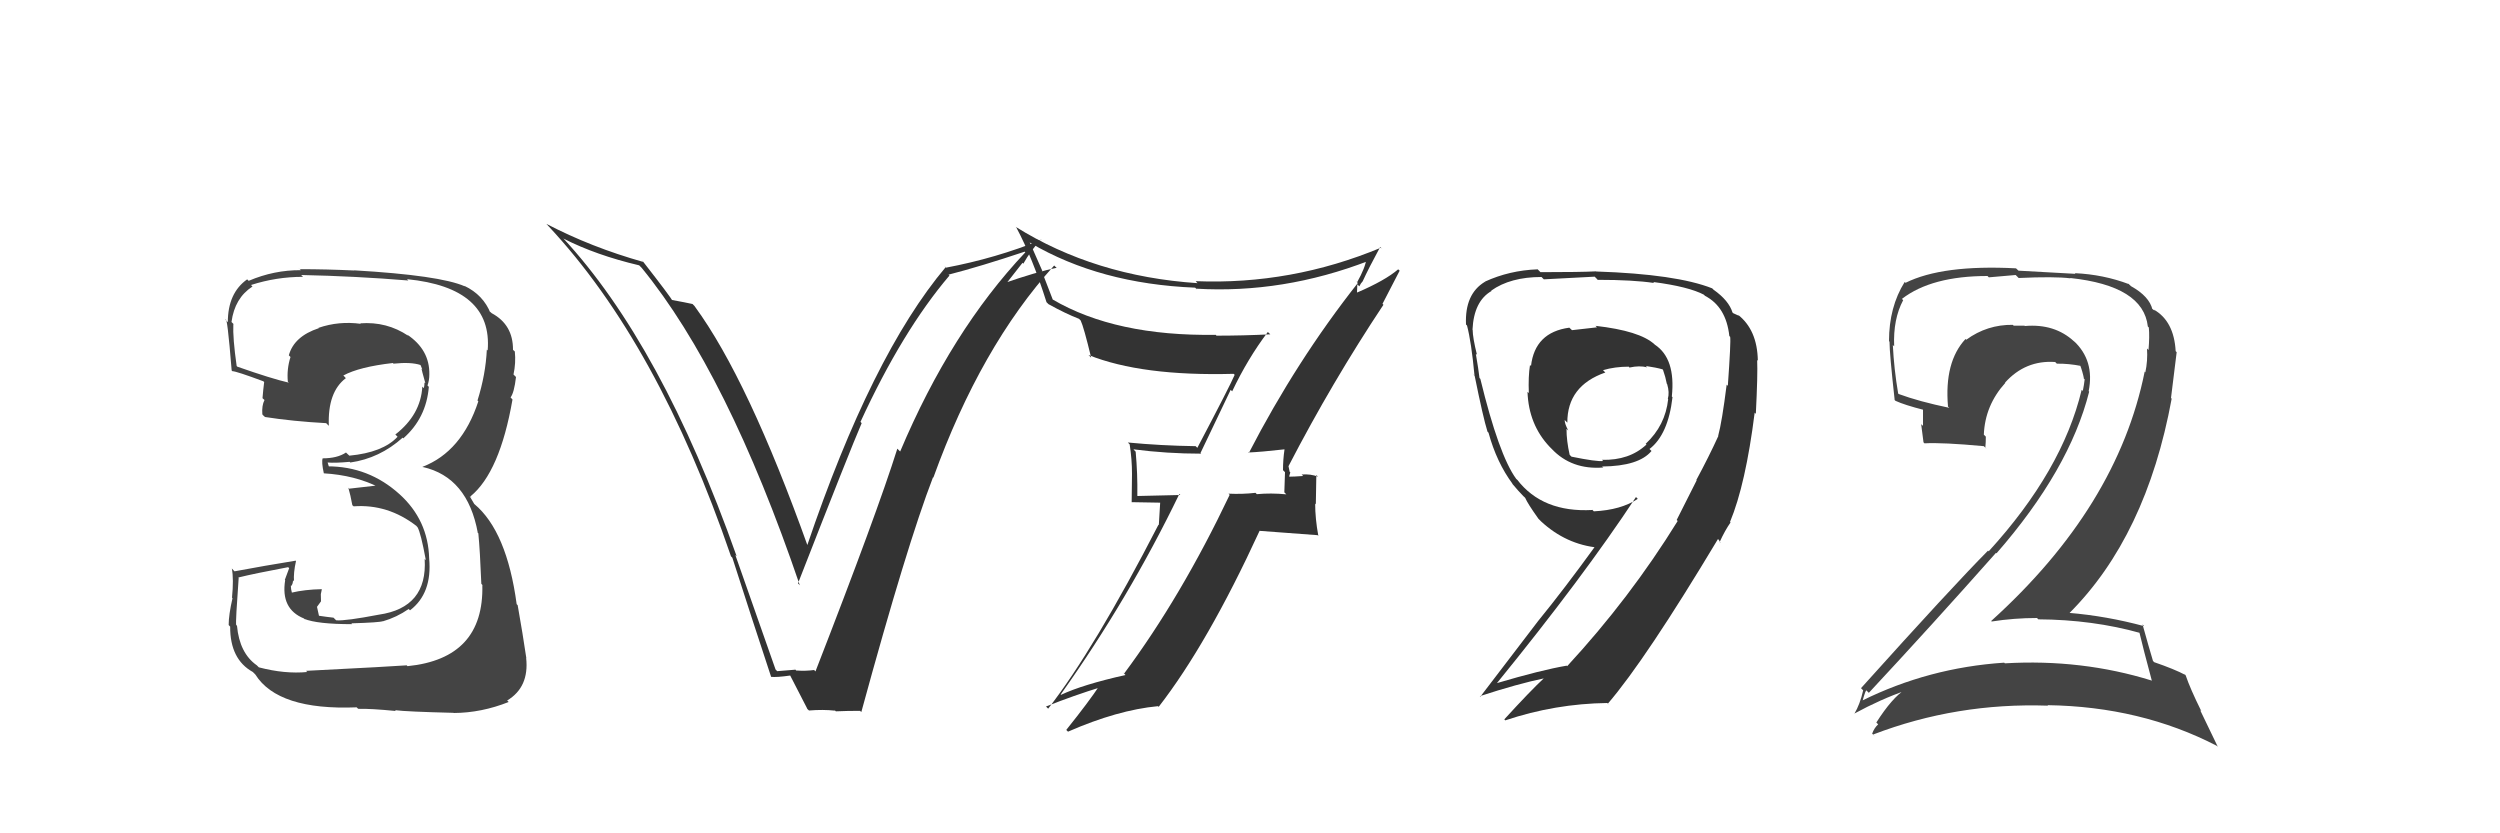 <svg xmlns="http://www.w3.org/2000/svg" width="150" height="50" viewBox="0,0,150,50"><path fill="#444" d="M128.29 37.86L128.25 37.81L128.36 37.93Q128.57 38.83 129.11 40.84L129.11 40.85L129.09 40.83Q124.90 39.53 120.29 39.80L120.39 39.89L120.25 39.76Q115.72 40.06 111.72 42.04L111.84 42.15L111.75 42.06Q111.95 41.35 111.99 41.43L111.95 41.39L112.13 41.57Q115.84 37.59 119.76 33.17L119.76 33.17L119.79 33.20Q124.17 28.18 125.35 23.50L125.29 23.43L125.32 23.47Q125.69 21.63 124.42 20.45L124.52 20.56L124.44 20.48Q123.28 19.41 121.50 19.56L121.50 19.57L121.47 19.54Q121.16 19.54 120.82 19.54L120.71 19.43L120.77 19.49Q119.23 19.47 117.98 20.38L117.97 20.38L117.93 20.34Q116.65 21.72 116.88 24.39L116.81 24.33L116.96 24.47Q115.14 24.09 113.92 23.64L113.84 23.56L113.89 23.61Q113.64 22.14 113.57 20.70L113.56 20.69L113.65 20.78Q113.58 19.15 114.19 18.01L114.14 17.96L114.12 17.93Q115.90 16.56 119.25 16.56L119.33 16.64L120.94 16.50L121.12 16.68Q123.27 16.58 124.23 16.70L124.27 16.75L124.21 16.68Q128.60 17.15 128.87 19.59L128.82 19.54L128.93 19.65Q128.98 20.20 128.91 21.00L128.88 20.97L128.82 20.91Q128.87 21.65 128.72 22.34L128.60 22.21L128.68 22.30Q127.05 30.41 119.47 37.26L119.53 37.32L119.50 37.29Q120.85 37.08 122.22 37.08L122.31 37.17L122.30 37.16Q125.56 37.18 128.42 37.98ZM127.68 17.00L127.71 17.02L127.74 17.05Q126.21 16.47 124.49 16.39L124.53 16.43L121.11 16.24L120.96 16.10Q116.54 15.87 114.33 16.97L114.37 17.00L114.28 16.92Q113.34 18.42 113.34 20.47L113.29 20.42L113.37 20.50Q113.37 21.19 113.68 24.00L113.55 23.88L113.73 24.05Q114.27 24.30 115.45 24.60L115.38 24.53L115.38 25.55L115.27 25.45Q115.34 26.01 115.41 26.54L115.49 26.62L115.47 26.60Q116.55 26.54 119.03 26.77L119.21 26.95L119.12 26.85Q119.15 26.54 119.15 26.20L119.01 26.06L119.03 26.08Q119.10 24.32 120.32 22.97L120.34 22.99L120.30 22.96Q121.52 21.60 123.30 21.72L123.29 21.70L123.41 21.82Q124.12 21.81 124.88 21.96L124.76 21.84L124.79 21.86Q124.96 22.31 125.04 22.73L124.94 22.63L125.08 22.76Q125.04 23.11 124.97 23.45L124.94 23.43L124.90 23.39Q123.74 28.24 119.32 33.08L119.28 33.03L119.28 33.04Q117.10 35.24 111.66 41.29L111.70 41.33L111.79 41.42Q111.60 42.26 111.26 42.83L111.19 42.76L111.25 42.82Q112.85 41.95 114.38 41.42L114.42 41.46L114.32 41.36Q113.53 41.86 112.58 43.35L112.70 43.47L112.69 43.46Q112.45 43.68 112.33 44.02L112.51 44.20L112.39 44.07Q117.40 42.15 122.88 42.34L122.70 42.16L122.84 42.31Q128.45 42.39 133.01 44.75L133.07 44.81L132.01 42.61L132.08 42.67Q131.41 41.32 131.14 40.52L131.02 40.40L131.13 40.50Q130.47 40.15 129.25 39.73L129.22 39.70L129.18 39.66Q128.93 38.83 128.55 37.46L128.64 37.56L128.65 37.57Q126.40 36.96 124.12 36.77L124.08 36.73L124.15 36.80Q128.78 32.18 130.30 23.92L130.26 23.88L130.60 21.13L130.54 21.07Q130.44 19.26 129.22 18.57L129.29 18.64L129.19 18.58L129.29 18.68Q129.15 18.51 129.08 18.51L129.08 18.51L129.15 18.58Q128.96 17.78 127.86 17.17Z"/><path fill="#333" d="M74.89 27.15L74.94 27.19L74.89 27.15Q75.66 27.12 77.07 26.96L77.04 26.94L77.07 26.97Q76.98 27.57 76.98 28.21L77.10 28.33L77.06 29.54L77.18 29.66Q76.25 29.57 75.41 29.65L75.35 29.59L75.33 29.57Q74.55 29.66 73.71 29.62L73.83 29.74L73.78 29.69Q70.87 35.81 67.45 40.41L67.36 40.33L67.53 40.50Q64.95 41.08 63.66 41.69L63.59 41.61L63.64 41.67Q67.72 35.93 70.76 29.64L70.82 29.70L68.25 29.76L68.24 29.74Q68.26 28.43 68.14 27.10L68.04 27.00L68.01 26.96Q70.02 27.22 72.07 27.22L72.03 27.18L73.84 23.39L73.93 23.48Q74.86 21.52 76.07 19.92L76.22 20.06L76.22 20.06Q74.59 20.14 72.99 20.14L73.07 20.22L72.94 20.09Q66.93 20.18 63.16 17.97L63.16 17.96L62.50 16.25L62.56 16.30Q62.16 15.41 61.78 14.53L61.65 14.40L61.83 14.58Q66.00 17.03 71.71 17.26L71.84 17.39L71.76 17.32Q76.98 17.63 82.12 15.65L81.99 15.51L81.99 15.51Q81.92 16.06 81.43 16.93L81.32 16.82L81.47 16.98Q77.78 21.66 74.93 27.18ZM83.00 18.28L82.95 18.23L83.98 16.24L83.89 16.16Q83.11 16.83 81.43 17.55L81.42 17.53L81.44 17.06L81.56 17.18Q81.64 17.00 81.76 16.88L81.79 16.92L81.76 16.88Q82.09 16.15 82.81 14.82L82.95 14.96L82.86 14.86Q77.49 17.10 71.74 16.87L71.82 16.96L71.86 16.99Q65.70 16.58 60.94 13.61L61.08 13.76L60.98 13.65Q61.95 15.46 62.79 18.13L62.91 18.25L62.91 18.25Q63.94 18.82 64.74 19.13L64.78 19.17L64.84 19.23Q65.02 19.60 65.47 21.46L65.32 21.31L65.31 21.30Q68.50 22.58 74.02 22.43L74.01 22.42L74.08 22.49Q73.82 23.11 71.84 26.87L71.74 26.77L71.73 26.77Q69.65 26.74 67.67 26.55L67.85 26.73L67.78 26.66Q67.92 27.56 67.92 28.43L67.92 28.44L67.90 30.13L69.61 30.16L69.53 31.50L69.51 31.48Q65.67 38.94 62.89 42.52L62.77 42.40L62.76 42.39Q64.45 41.72 66.08 41.22L65.99 41.12L65.98 41.12Q65.35 42.08 63.98 43.79L63.99 43.81L64.08 43.90Q67.05 42.60 69.48 42.37L69.50 42.39L69.52 42.41Q72.45 38.64 75.57 31.86L75.56 31.85L79.05 32.11L79.10 32.15Q78.91 31.12 78.91 30.21L78.95 30.26L78.98 28.50L79.08 28.60Q78.65 28.43 78.10 28.47L78.21 28.58L78.19 28.56Q77.64 28.60 77.37 28.60L77.42 28.65L77.35 28.58Q77.38 28.50 77.42 28.34L77.38 28.31L77.31 27.97L77.31 27.97Q79.92 22.93 83.01 18.28Z"/><path fill="#444" d="M18.38 40.27L18.49 40.37L18.44 40.32Q17.09 40.45 15.53 40.04L15.41 39.92L15.41 39.92Q14.37 39.19 14.22 37.55L14.15 37.47L14.17 37.50Q14.13 37.30 14.32 34.68L14.33 34.69L14.30 34.65Q15.27 34.41 17.29 34.03L17.35 34.09L17.09 34.79L17.11 34.81Q16.83 36.54 18.24 37.11L18.34 37.21L18.25 37.13Q19.03 37.45 21.13 37.45L21.26 37.58L21.08 37.40Q22.78 37.35 22.97 37.27L22.90 37.21L22.97 37.28Q23.80 37.04 24.52 36.54L24.63 36.65L24.60 36.62Q25.94 35.60 25.75 33.51L25.90 33.66L25.75 33.51Q25.69 31.20 23.96 29.64L23.95 29.63L23.97 29.65Q22.12 27.98 19.65 27.98L19.76 28.08L19.66 27.76L19.65 27.75Q20.11 27.79 20.98 27.71L20.96 27.69L21.02 27.75Q22.78 27.50 24.16 26.26L24.30 26.41L24.20 26.30Q25.58 25.08 25.73 23.21L25.79 23.27L25.65 23.13Q25.76 22.82 25.76 22.47L25.76 22.47L25.76 22.47Q25.79 20.98 24.42 20.07L24.36 20.01L24.50 20.15Q23.21 19.28 21.61 19.40L21.60 19.39L21.65 19.43Q20.33 19.25 19.11 19.67L19.06 19.62L19.13 19.69Q17.64 20.18 17.33 21.32L17.36 21.35L17.43 21.42Q17.20 22.14 17.27 22.90L17.18 22.81L17.33 22.96Q16.29 22.72 14.24 22.00L14.11 21.87L14.20 21.96Q13.96 20.28 14.00 19.44L14.04 19.47L13.89 19.32Q14.08 17.88 15.15 17.19L15.09 17.13L15.06 17.10Q16.58 16.61 18.18 16.61L18.17 16.60L18.07 16.50Q21.34 16.57 24.50 16.83L24.55 16.88L24.42 16.75Q29.57 17.26 29.26 21.03L29.31 21.08L29.21 20.98Q29.14 22.47 28.65 24.03L28.67 24.05L28.70 24.08Q27.71 27.10 25.35 28.01L25.40 28.06L25.37 28.02Q28.06 28.63 28.67 31.98L28.63 31.93L28.70 32.00Q28.80 33.02 28.88 35.03L29.01 35.17L28.94 35.10Q29.05 39.51 24.45 39.97L24.40 39.92L24.40 39.92Q23.66 39.98 18.37 40.25ZM23.75 42.66L23.71 42.62L23.70 42.61Q24.36 42.70 27.21 42.77L27.07 42.63L27.22 42.78Q28.89 42.77 30.52 42.12L30.62 42.22L30.43 42.03Q31.76 41.23 31.57 39.48L31.42 39.33L31.58 39.49Q31.37 38.06 31.06 36.31L31.12 36.37L31.00 36.25Q30.41 31.88 28.47 30.25L28.45 30.23L28.18 29.77L28.30 29.85L28.23 29.78Q29.99 28.34 30.75 23.97L30.63 23.84L30.63 23.85Q30.85 23.57 30.96 22.62L30.88 22.54L30.81 22.47Q30.96 21.78 30.89 21.09L30.90 21.10L30.78 20.99Q30.79 19.48 29.50 18.79L29.41 18.71L29.30 18.67L29.44 18.81Q29.00 17.69 27.86 17.15L27.86 17.15L27.89 17.18Q26.39 16.52 21.25 16.22L21.21 16.17L21.26 16.23Q19.58 16.15 17.98 16.15L17.89 16.06L18.05 16.21Q16.44 16.20 14.92 16.85L14.85 16.78L14.83 16.76Q13.67 17.58 13.67 19.33L13.58 19.24L13.53 19.19Q13.63 18.88 13.90 22.23L13.90 22.23L13.94 22.27Q14.17 22.27 15.81 22.88L15.79 22.87L15.85 22.92Q15.79 23.39 15.75 23.89L15.77 23.91L15.87 24.00Q15.70 24.33 15.74 24.86L15.78 24.91L15.90 25.02Q17.56 25.28 19.58 25.39L19.57 25.39L19.73 25.55Q19.65 23.52 20.75 22.69L20.68 22.61L20.60 22.53Q21.56 22.01 23.58 21.78L23.50 21.70L23.61 21.82Q24.65 21.71 25.23 21.90L25.14 21.82L25.24 21.92Q25.30 22.06 25.34 22.17L25.29 22.12L25.35 22.37L25.52 22.99L25.47 22.95Q25.47 23.13 25.43 23.29L25.39 23.25L25.34 23.20Q25.24 24.89 23.72 26.07L23.85 26.20L23.85 26.21Q22.97 27.15 20.96 27.34L20.80 27.19L20.76 27.15Q20.24 27.50 19.36 27.50L19.19 27.33L19.36 27.50Q19.28 27.72 19.43 28.40L19.39 28.36L19.43 28.40Q21.29 28.51 22.74 29.24L22.65 29.16L22.53 29.14L20.95 29.32L20.90 29.26Q21.03 29.70 21.14 30.31L21.16 30.33L21.22 30.38Q23.27 30.23 24.99 31.56L25.00 31.58L25.05 31.63Q25.25 31.97 25.55 33.61L25.60 33.66L25.48 33.54Q25.66 36.46 22.73 36.88L22.71 36.86L22.73 36.88Q20.75 37.26 20.18 37.22L20.14 37.19L20.01 37.06Q19.63 37.02 19.10 36.94L19.15 37.00L19.02 36.41L19.26 36.08L19.25 35.65L19.31 35.36L19.30 35.35Q18.29 35.37 17.49 35.56L17.56 35.63L17.52 35.59Q17.45 35.33 17.45 35.14L17.58 35.27L17.47 35.16Q17.58 35.04 17.58 34.81L17.62 34.86L17.64 34.88Q17.60 34.38 17.76 33.66L17.69 33.60L17.74 33.64Q15.94 33.93 14.07 34.28L13.92 34.12L13.91 34.11Q14.03 34.74 13.92 35.86L13.94 35.88L13.95 35.89Q13.72 36.89 13.72 37.50L13.84 37.63L13.81 37.60Q13.80 39.56 15.17 40.32L15.20 40.35L15.32 40.47Q16.68 42.63 21.40 42.44L21.39 42.43L21.49 42.53Q22.23 42.51 23.75 42.66Z"/><path fill="#333" d="M46.49 40.12L46.53 40.16L44.12 33.30L44.20 33.38Q39.70 20.65 33.76 14.26L33.76 14.26L33.82 14.32Q35.76 15.31 38.35 15.92L38.53 16.10L38.50 16.07Q43.65 22.37 47.99 35.12L48.02 35.15L47.88 35.00Q51.01 26.98 51.70 25.39L51.59 25.27L51.63 25.31Q54.15 19.84 56.97 16.53L56.91 16.48L56.91 16.48Q58.85 15.98 61.48 15.10L61.56 15.18L61.52 15.14Q57.06 19.86 54.01 27.09L53.93 27.01L53.84 26.92Q52.63 30.77 48.93 40.28L48.91 40.27L48.85 40.20Q48.35 40.27 47.77 40.23L47.64 40.09L47.73 40.18Q47.20 40.23 46.63 40.27ZM51.51 42.56L51.60 42.65L51.68 42.72Q54.42 32.68 55.98 28.64L56.00 28.66L56.00 28.66Q58.84 20.80 63.25 15.93L63.31 15.99L63.40 16.07Q62.22 16.30 60.13 17.03L60.26 17.16L61.35 15.77L61.40 15.82Q61.85 15.02 62.46 14.37L62.61 14.52L62.48 14.39Q59.77 15.49 56.76 16.06L56.64 15.94L56.74 16.03Q52.30 21.30 48.42 32.76L48.54 32.89L48.49 32.84Q44.89 22.76 41.69 18.39L41.67 18.36L41.55 18.24Q41.15 18.15 40.27 17.99L40.38 18.10L40.40 18.12Q40.21 17.78 38.61 15.73L38.49 15.60L38.61 15.72Q35.48 14.84 32.78 13.43L32.81 13.46L32.91 13.57Q39.48 20.59 43.86 33.38L43.90 33.42L43.94 33.46Q45.09 37.05 46.27 40.62L46.24 40.60L46.25 40.61Q46.59 40.65 47.43 40.53L47.57 40.67L47.39 40.49Q47.75 41.19 48.44 42.53L48.41 42.51L48.54 42.63Q49.38 42.56 50.10 42.64L50.05 42.58L50.15 42.68Q50.84 42.65 51.60 42.65Z"/><path fill="#333" d="M95.82 19.64L95.82 19.64L94.32 19.81L94.16 19.66Q92.09 19.94 91.86 21.96L91.71 21.81L91.80 21.90Q91.69 22.59 91.73 23.58L91.79 23.64L91.65 23.51Q91.72 25.48 92.98 26.81L93.13 26.96L93.09 26.92Q94.29 28.20 96.20 28.05L96.18 28.04L96.13 27.99Q98.33 27.97 99.09 27.06L99.03 27.00L98.97 26.94Q100.09 26.08 100.35 23.83L100.39 23.87L100.31 23.79Q100.55 21.51 99.29 20.68L99.39 20.77L99.27 20.66Q98.39 19.85 95.73 19.55ZM101.81 28.83L101.80 28.82L100.60 31.20L100.66 31.26Q97.80 35.89 94.03 39.97L94.13 40.07L94.00 39.94Q92.47 40.20 89.77 41.00L89.73 40.96L89.79 41.02Q95.00 34.62 98.16 29.82L98.23 29.90L98.27 29.93Q97.26 30.60 95.63 30.68L95.51 30.56L95.54 30.60Q92.55 30.76 91.03 28.78L91.10 28.85L90.97 28.73Q89.93 27.30 88.82 22.73L88.65 22.56L88.77 22.68Q88.71 22.16 88.55 21.23L88.60 21.27L88.62 21.30Q88.36 20.25 88.36 19.79L88.40 19.84L88.35 19.78Q88.43 18.07 89.49 17.46L89.57 17.54L89.47 17.44Q90.62 16.62 92.49 16.62L92.58 16.71L92.63 16.76Q95.68 16.60 95.68 16.60L95.79 16.71L95.86 16.79Q98.00 16.79 99.25 16.98L99.16 16.89L99.19 16.92Q101.33 17.20 102.25 17.69L102.18 17.63L102.30 17.75Q103.57 18.41 103.76 20.16L103.74 20.14L103.81 20.21Q103.86 20.49 103.67 23.15L103.56 23.04L103.60 23.08Q103.32 25.31 103.09 26.15L102.98 26.04L103.10 26.16Q102.54 27.39 101.78 28.80ZM103.82 31.33L103.82 31.33L103.80 31.32Q104.74 29.06 105.28 24.76L105.26 24.74L105.35 24.83Q105.47 22.47 105.43 21.60L105.54 21.71L105.47 21.64Q105.44 19.78 104.26 18.87L104.34 18.95L103.99 18.79L103.95 18.75Q103.73 18.03 102.81 17.38L102.87 17.44L102.73 17.30Q100.58 16.45 95.79 16.29L95.79 16.30L95.77 16.28Q94.87 16.33 92.43 16.33L92.40 16.30L92.26 16.16Q90.57 16.22 89.09 16.90L89.16 16.97L89.09 16.91Q87.88 17.64 87.96 19.47L88.09 19.60L88.02 19.53Q88.28 20.51 88.47 22.53L88.33 22.39L88.48 22.55Q88.99 25.07 89.25 25.90L89.22 25.87L89.31 25.96Q89.80 27.75 90.76 29.04L90.73 29.01L90.74 29.03Q91.08 29.44 91.46 29.83L91.41 29.77L91.51 29.87Q91.66 30.22 92.31 31.13L92.38 31.20L92.46 31.28Q93.96 32.67 95.90 32.86L95.79 32.75L95.76 32.71Q93.84 35.36 92.28 37.27L92.28 37.27L88.82 41.80L88.79 41.77Q91.05 41.03 92.69 40.69L92.68 40.67L92.67 40.66Q91.82 41.45 90.26 43.16L90.31 43.22L90.32 43.22Q93.31 42.22 96.44 42.18L96.58 42.33L96.47 42.22Q98.74 39.58 103.08 32.34L103.14 32.41L103.24 32.58L103.18 32.52Q103.49 31.84 103.83 31.35ZM97.73 22.01L97.80 22.08L97.78 22.05Q98.37 21.92 98.83 22.04L98.76 21.97L98.75 21.96Q99.37 22.05 99.75 22.16L99.89 22.30L99.78 22.19Q99.93 22.61 100.01 23.03L100.12 23.14L100.03 23.05Q100.18 23.55 100.07 23.93L99.95 23.81L100.09 23.95Q99.92 25.53 98.74 26.63L98.83 26.72L98.78 26.68Q97.76 27.63 96.12 27.59L96.12 27.59L96.19 27.66Q95.81 27.71 94.29 27.40L94.19 27.30L94.18 27.29Q93.99 26.45 93.99 25.73L94.09 25.83L94.09 25.82Q93.88 25.43 93.88 25.20L93.94 25.26L94.04 25.36Q94.03 23.15 96.32 22.35L96.16 22.19L96.18 22.21Q96.89 22.00 97.73 22.00Z"/></svg>